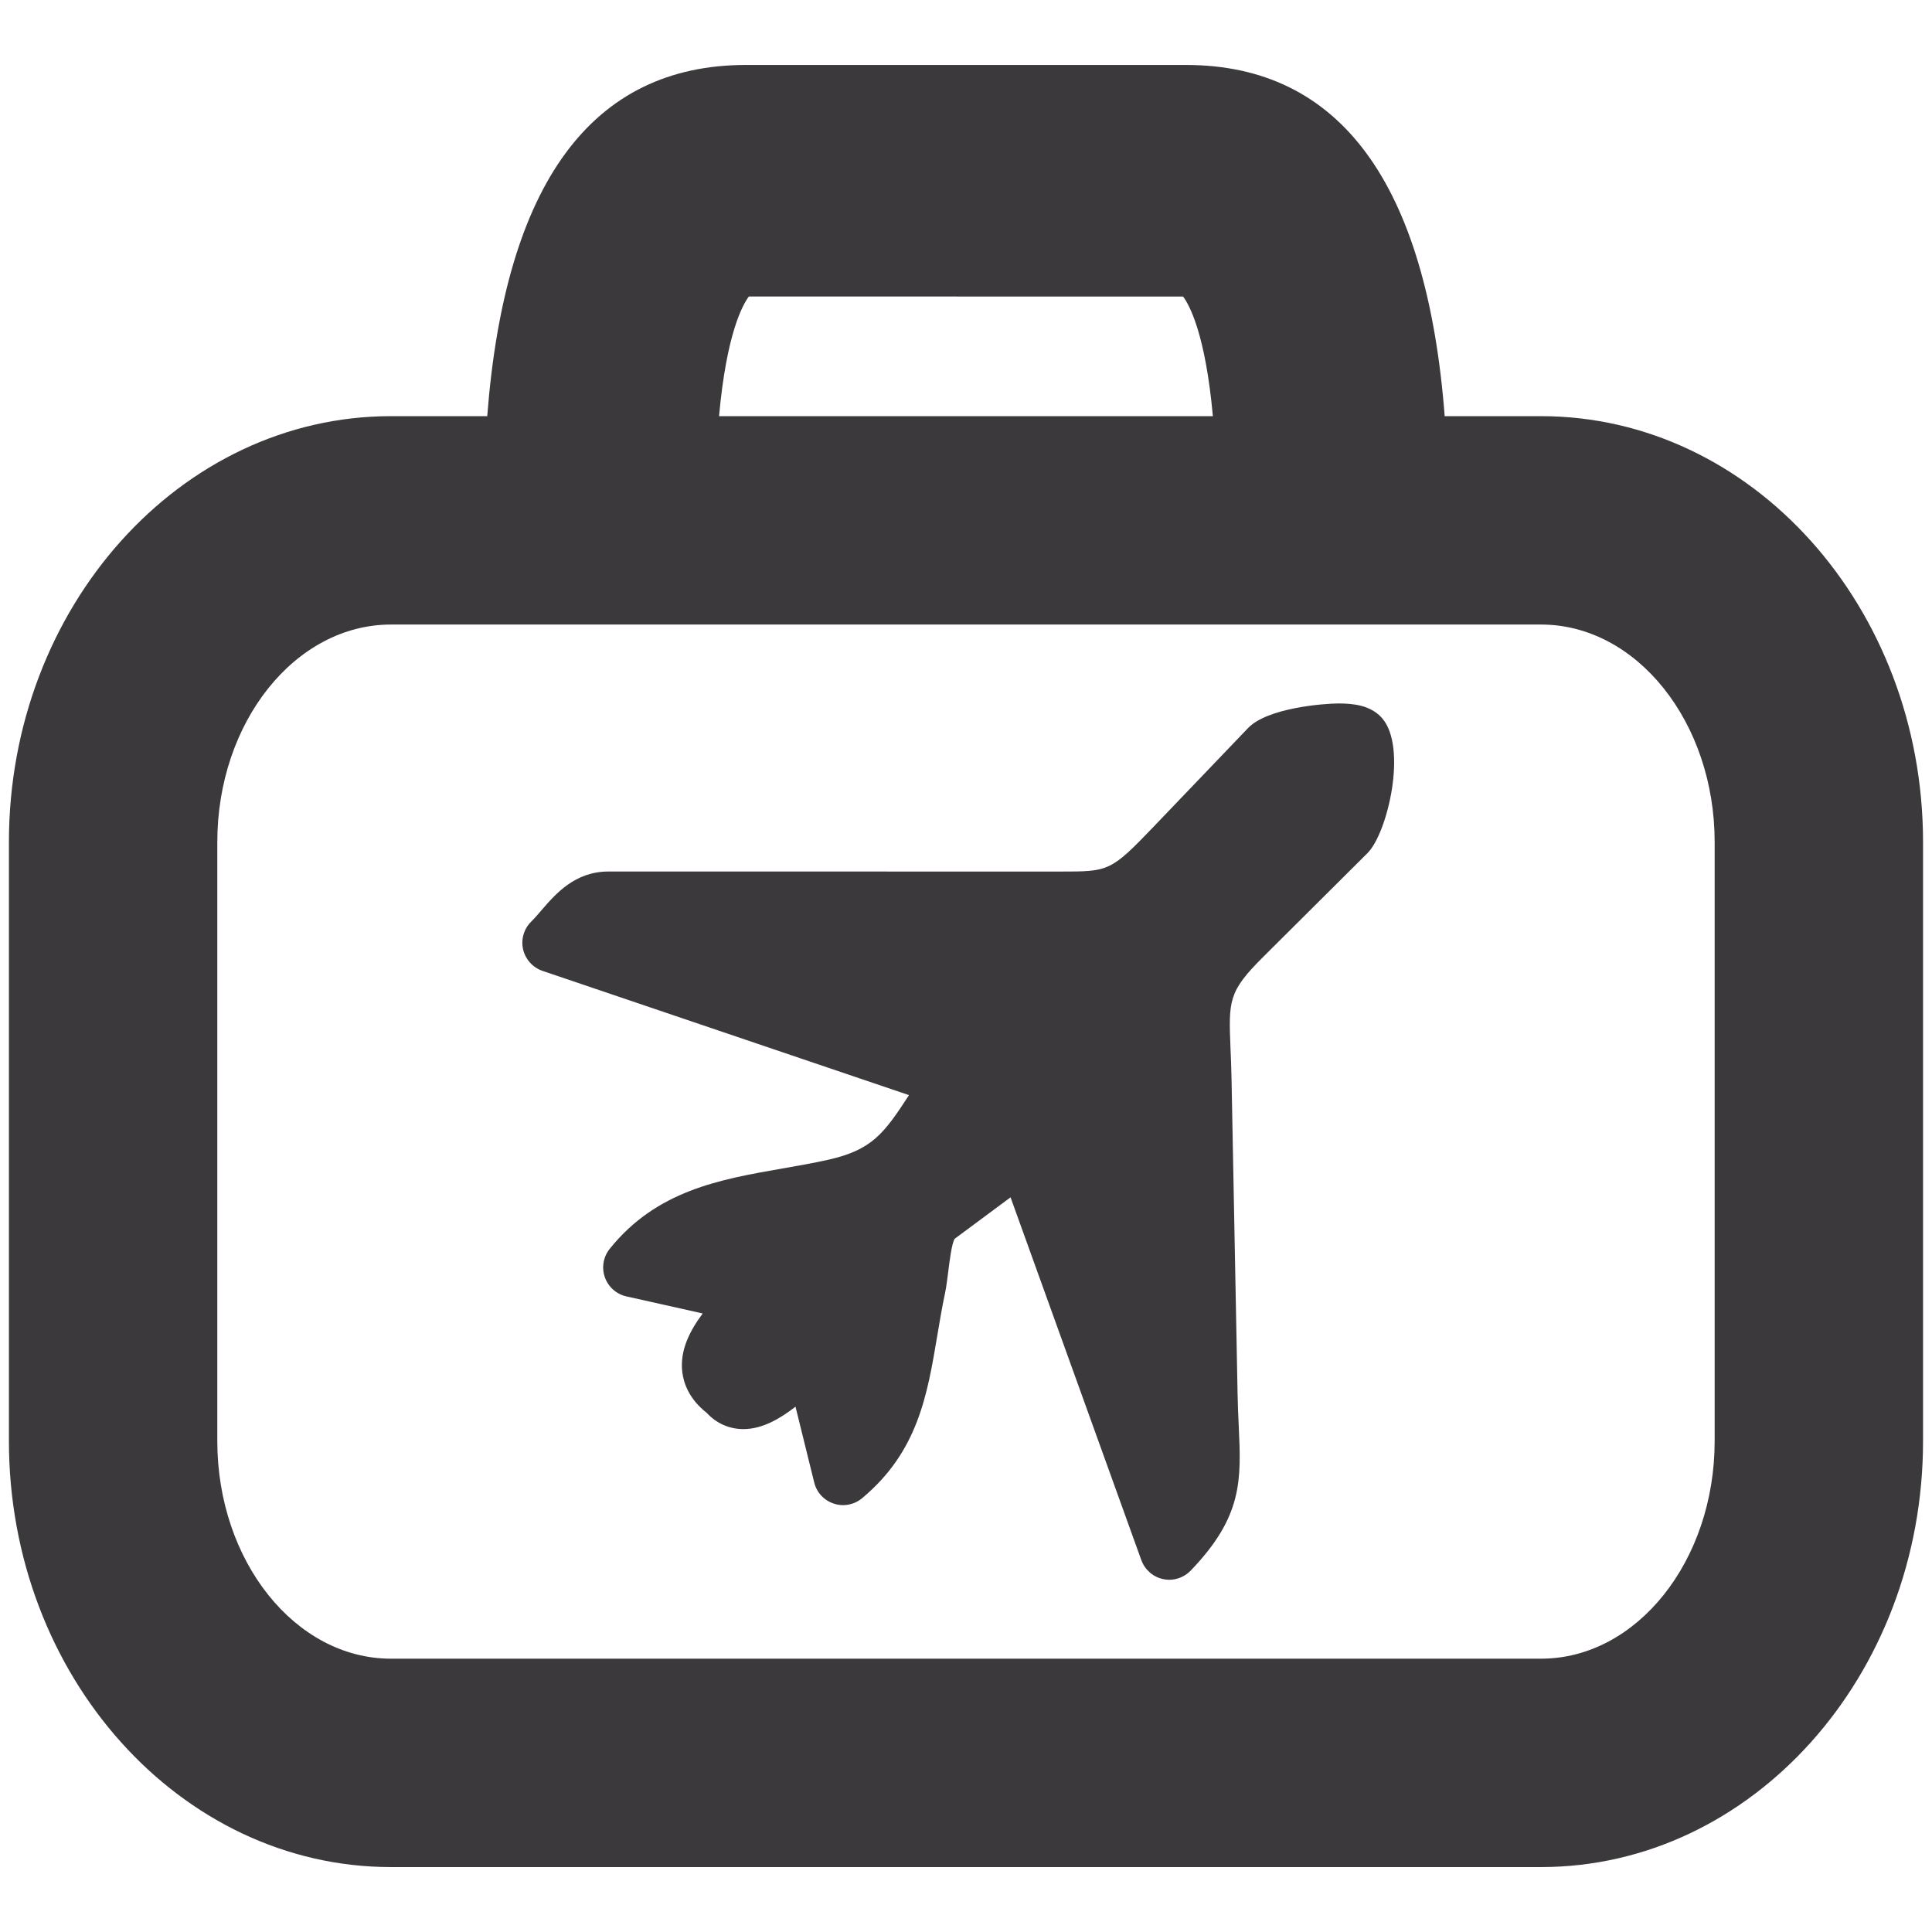 <?xml version="1.0" encoding="UTF-8" standalone="no"?>
<!-- Created with Inkscape (http://www.inkscape.org/) -->

<svg
   xmlns:dc="http://purl.org/dc/elements/1.1/"
   xmlns:cc="http://creativecommons.org/ns#"
   xmlns:rdf="http://www.w3.org/1999/02/22-rdf-syntax-ns#"
   xmlns:svg="http://www.w3.org/2000/svg"
   xmlns="http://www.w3.org/2000/svg"
   version="1.1"
   width="40"
   height="40"
   id="svg2"
   xml:space="preserve"><defs
     id="defs6"><clipPath
       id="clipPath16"><path
         d="M 0,55 55,55 55,0 0,0 0,55 z"
         id="path18" /></clipPath></defs><g
     transform="matrix(1.25,0,0,-1.25,-8.541,50.053)"
     id="g10"><g
       id="g12"><g
         clip-path="url(#clipPath16)"
         id="g14"><g
           transform="translate(31.889,14.246)"
           id="g20" /><g
           transform="translate(43.668,17.243)"
           id="g24"><g
             transform="matrix(0.767,0,0,0.767,-8.435,-1.068)"
             id="g2992"><path
               d="M 0,0 C -0.045,0 -0.089,0.005 -0.133,0.015 -0.35,0.061 -0.526,0.217 -0.602,0.425 L -3.426,8.259 -4.631,7.365 C -4.696,7.277 -4.749,6.843 -4.774,6.634 -4.795,6.47 -4.814,6.318 -4.84,6.195 -4.907,5.88 -4.958,5.57 -5.008,5.274 -5.225,3.981 -5.429,2.763 -6.634,1.76 -6.802,1.62 -7.034,1.574 -7.243,1.645 -7.453,1.713 -7.612,1.884 -7.665,2.098 L -8.07,3.738 C -8.408,3.476 -8.787,3.254 -9.195,3.254 c -0.306,0 -0.584,0.124 -0.794,0.352 -0.379,0.298 -0.495,0.636 -0.525,0.873 -0.06,0.477 0.166,0.903 0.44,1.272 l -1.649,0.369 c -0.215,0.048 -0.39,0.204 -0.464,0.413 -0.073,0.208 -0.034,0.44 0.104,0.612 1.009,1.261 2.382,1.501 3.709,1.733 0.331,0.058 0.669,0.116 1.009,0.192 0.947,0.212 1.206,0.566 1.746,1.396 l -7.914,2.683 c -0.21,0.072 -0.368,0.247 -0.419,0.462 -0.05,0.216 0.015,0.442 0.171,0.598 0.08,0.08 0.154,0.166 0.227,0.251 0.304,0.353 0.722,0.835 1.445,0.835 l 9.76,-10e-4 c 1.045,0 1.085,0 2.016,0.972 l 2.036,2.127 c 0.422,0.44 1.651,0.531 1.956,0.531 0.309,0 0.692,-0.036 0.937,-0.316 0.555,-0.633 0.119,-2.485 -0.314,-2.916 L 2.033,13.454 C 1.275,12.7 1.282,12.513 1.324,11.467 1.333,11.274 1.341,11.06 1.346,10.819 L 1.476,4.04 C 1.48,3.779 1.491,3.547 1.501,3.335 1.556,2.152 1.592,1.371 0.462,0.196 0.34,0.071 0.173,0 0,0"
               transform="translate(-11.779,-2.997)"
               id="path22"
               style="fill:#3b393c;fill-opacity:1;fill-rule:nonzero;stroke:none" /><path
               d="m 0,0 c 0,-2.592 -1.684,-4.701 -3.75,-4.701 l -24.835,0 c -2.068,0 -3.75,2.109 -3.75,4.701 l 0,12.932 c 0,2.591 1.682,4.699 3.75,4.699 l 24.835,0 C -1.684,17.631 0,15.523 0,12.932 L 0,0 z m -20.856,24.715 9.377,-0.001 c 0.13,-0.173 0.481,-0.795 0.643,-2.583 l -10.664,0 c 0.162,1.791 0.513,2.411 0.644,2.584 m 17.106,-2.584 -2.08,0 c -0.388,5.032 -2.261,7.584 -5.588,7.584 l -9.5,0 c -3.328,0 -5.2,-2.552 -5.588,-7.584 l -2.079,0 c -4.549,0 -8.25,-4.127 -8.25,-9.199 l 0,-12.932 c 0,-5.073 3.701,-9.201 8.25,-9.201 l 24.835,0 c 4.549,0 8.25,4.128 8.25,9.201 l 0,12.932 c 0,5.072 -3.701,9.199 -8.25,9.199"
               id="path26"
               style="fill:#3b393c;fill-opacity:1;fill-rule:nonzero;stroke:none" /></g></g></g></g></g></svg>